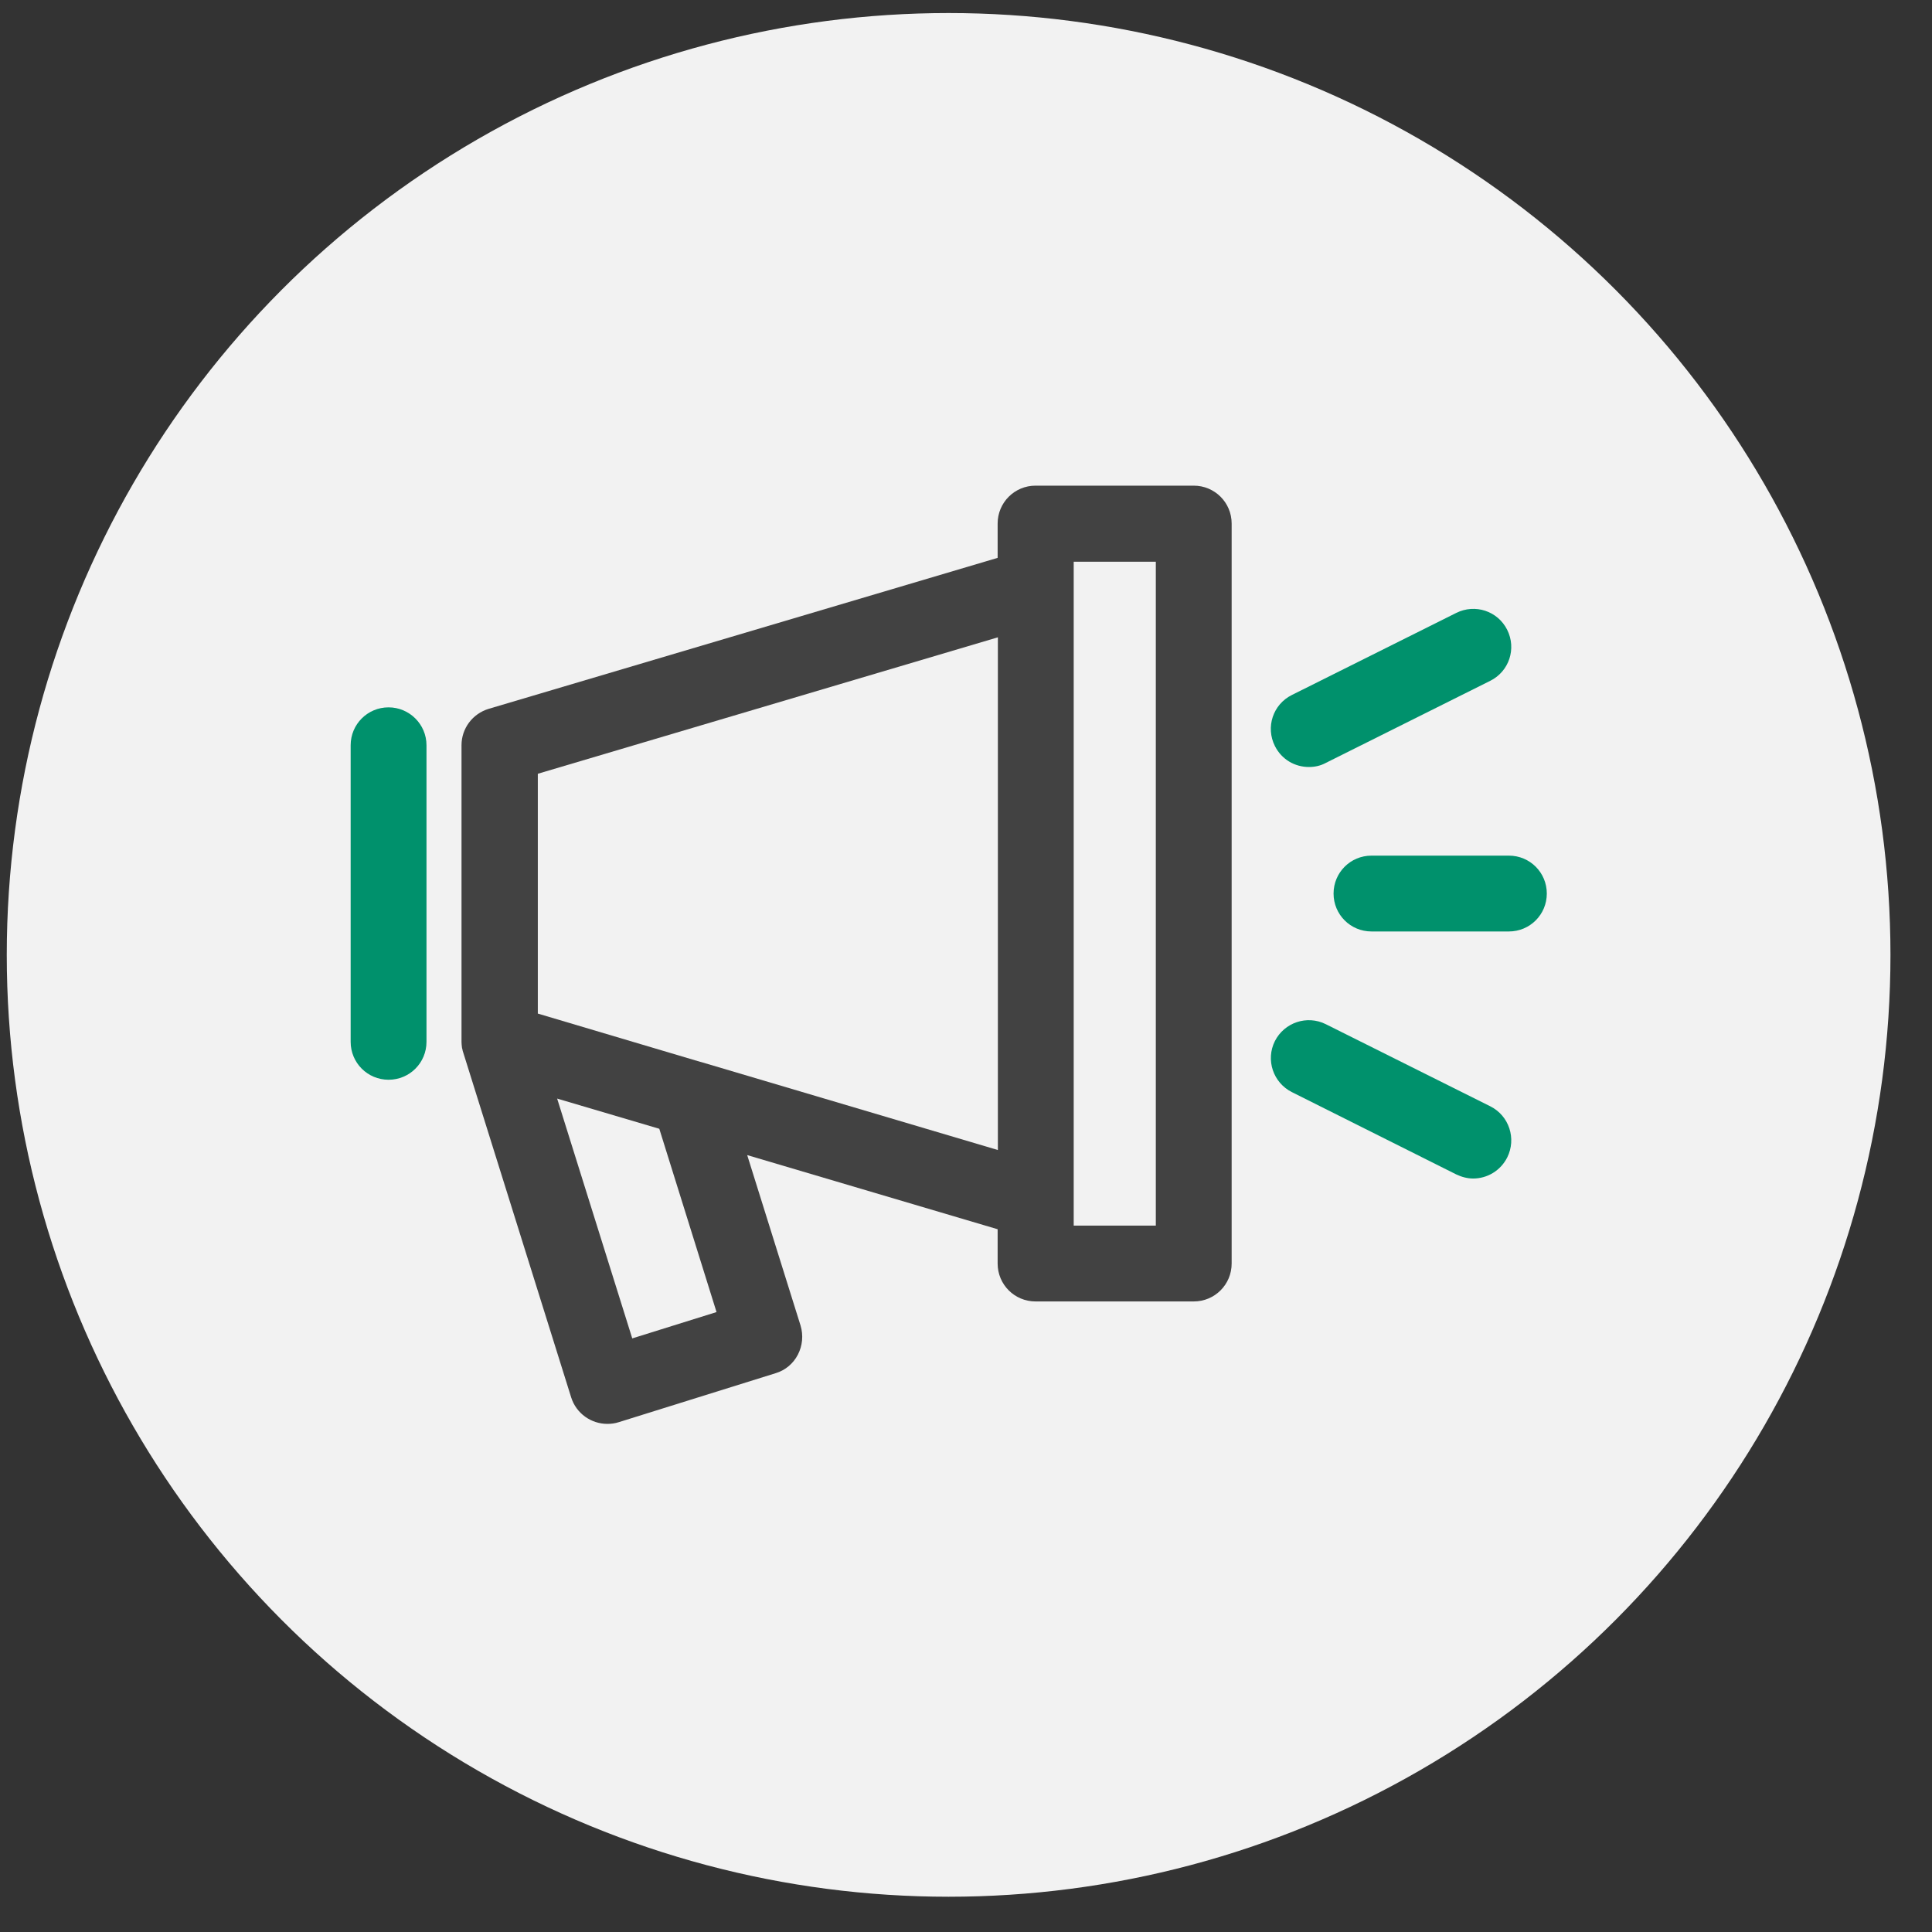 <?xml version="1.0" encoding="utf-8"?>
<!-- Generator: Adobe Illustrator 23.1.0, SVG Export Plug-In . SVG Version: 6.00 Build 0)  -->
<svg version="1.1" id="Capa_1" xmlns="http://www.w3.org/2000/svg" xmlns:xlink="http://www.w3.org/1999/xlink" x="0px" y="0px"
	 viewBox="0 0 800 800" style="enable-background:new 0 0 800 800;" xml:space="preserve">
<rect x="0" y="0" width="800" height="800" fill="#333333" stroke="none"/>
<style type="text/css">
	.st0{fill:#F2F2F2;}
	.st1{fill:#00916C;}
	.st2{fill:#424242;}
</style>
<circle class="st0" cx="392.8" cy="395.4" r="390"/>
<g>
	<path class="st1" d="M160.9,292.9c-8.7,0-15.7,7-15.7,15.7v122.8c0,8.7,7,15.7,15.7,15.7s15.7-7,15.7-15.7V308.6
		C176.6,299.9,169.5,292.9,160.9,292.9z"/>
	<path class="st2" d="M494.3,201.1h-65.5c-8.7,0-15.7,7-15.7,15.7V231l-210.7,62.5c-6.7,2-11.3,8.1-11.3,15.1v122.8
		c0,0.8,0.1,1.6,0.2,2.4c0,0.1,0,0.3,0.1,0.4c0.1,0.7,0.3,1.3,0.5,1.9l44.6,142.5c2.1,6.7,8.3,11,15,11c1.6,0,3.1-0.2,4.7-0.7
		l65-20.3c4-1.2,7.3-4,9.2-7.7c1.9-3.7,2.3-8,1.1-12l-22.1-70.6L413.1,509v14.2c0,8.7,7,15.7,15.7,15.7h65.5c8.7,0,15.7-7,15.7-15.7
		V216.8C510,208.1,503,201.1,494.3,201.1z M296.7,543.3l-34.9,10.9l-31.1-99.3l42.3,12.5L296.7,543.3z M290.1,439.7H290l-67.3-20
		v-99.3l190.5-56.5v212.3L290.1,439.7z M478.6,507.5h-34v-10.2V242.8v-10.2h34V507.5z"/>
	<path class="st1" d="M617.1,458.1l-68.1-34c-7.8-3.9-17.2-0.7-21.1,7c-3.9,7.8-0.7,17.2,7,21.1l68.1,34.1c2.3,1.1,4.7,1.7,7,1.7
		c5.8,0,11.3-3.2,14.1-8.7C628,471.5,624.9,462,617.1,458.1z"/>
	<path class="st1" d="M542,317.6c2.4,0,4.8-0.5,7-1.7l68.1-34c7.8-3.9,10.9-13.3,7-21.1s-13.3-10.9-21.1-7l-68.1,34
		c-7.8,3.9-10.9,13.3-7,21.1C530.7,314.5,536.2,317.6,542,317.6z"/>
	<path class="st1" d="M624.8,354.3h-56.9c-8.7,0-15.7,7-15.7,15.7s7,15.7,15.7,15.7h56.9c8.7,0,15.7-7,15.7-15.7
		S633.5,354.3,624.8,354.3z"/>
</g>
</svg>
